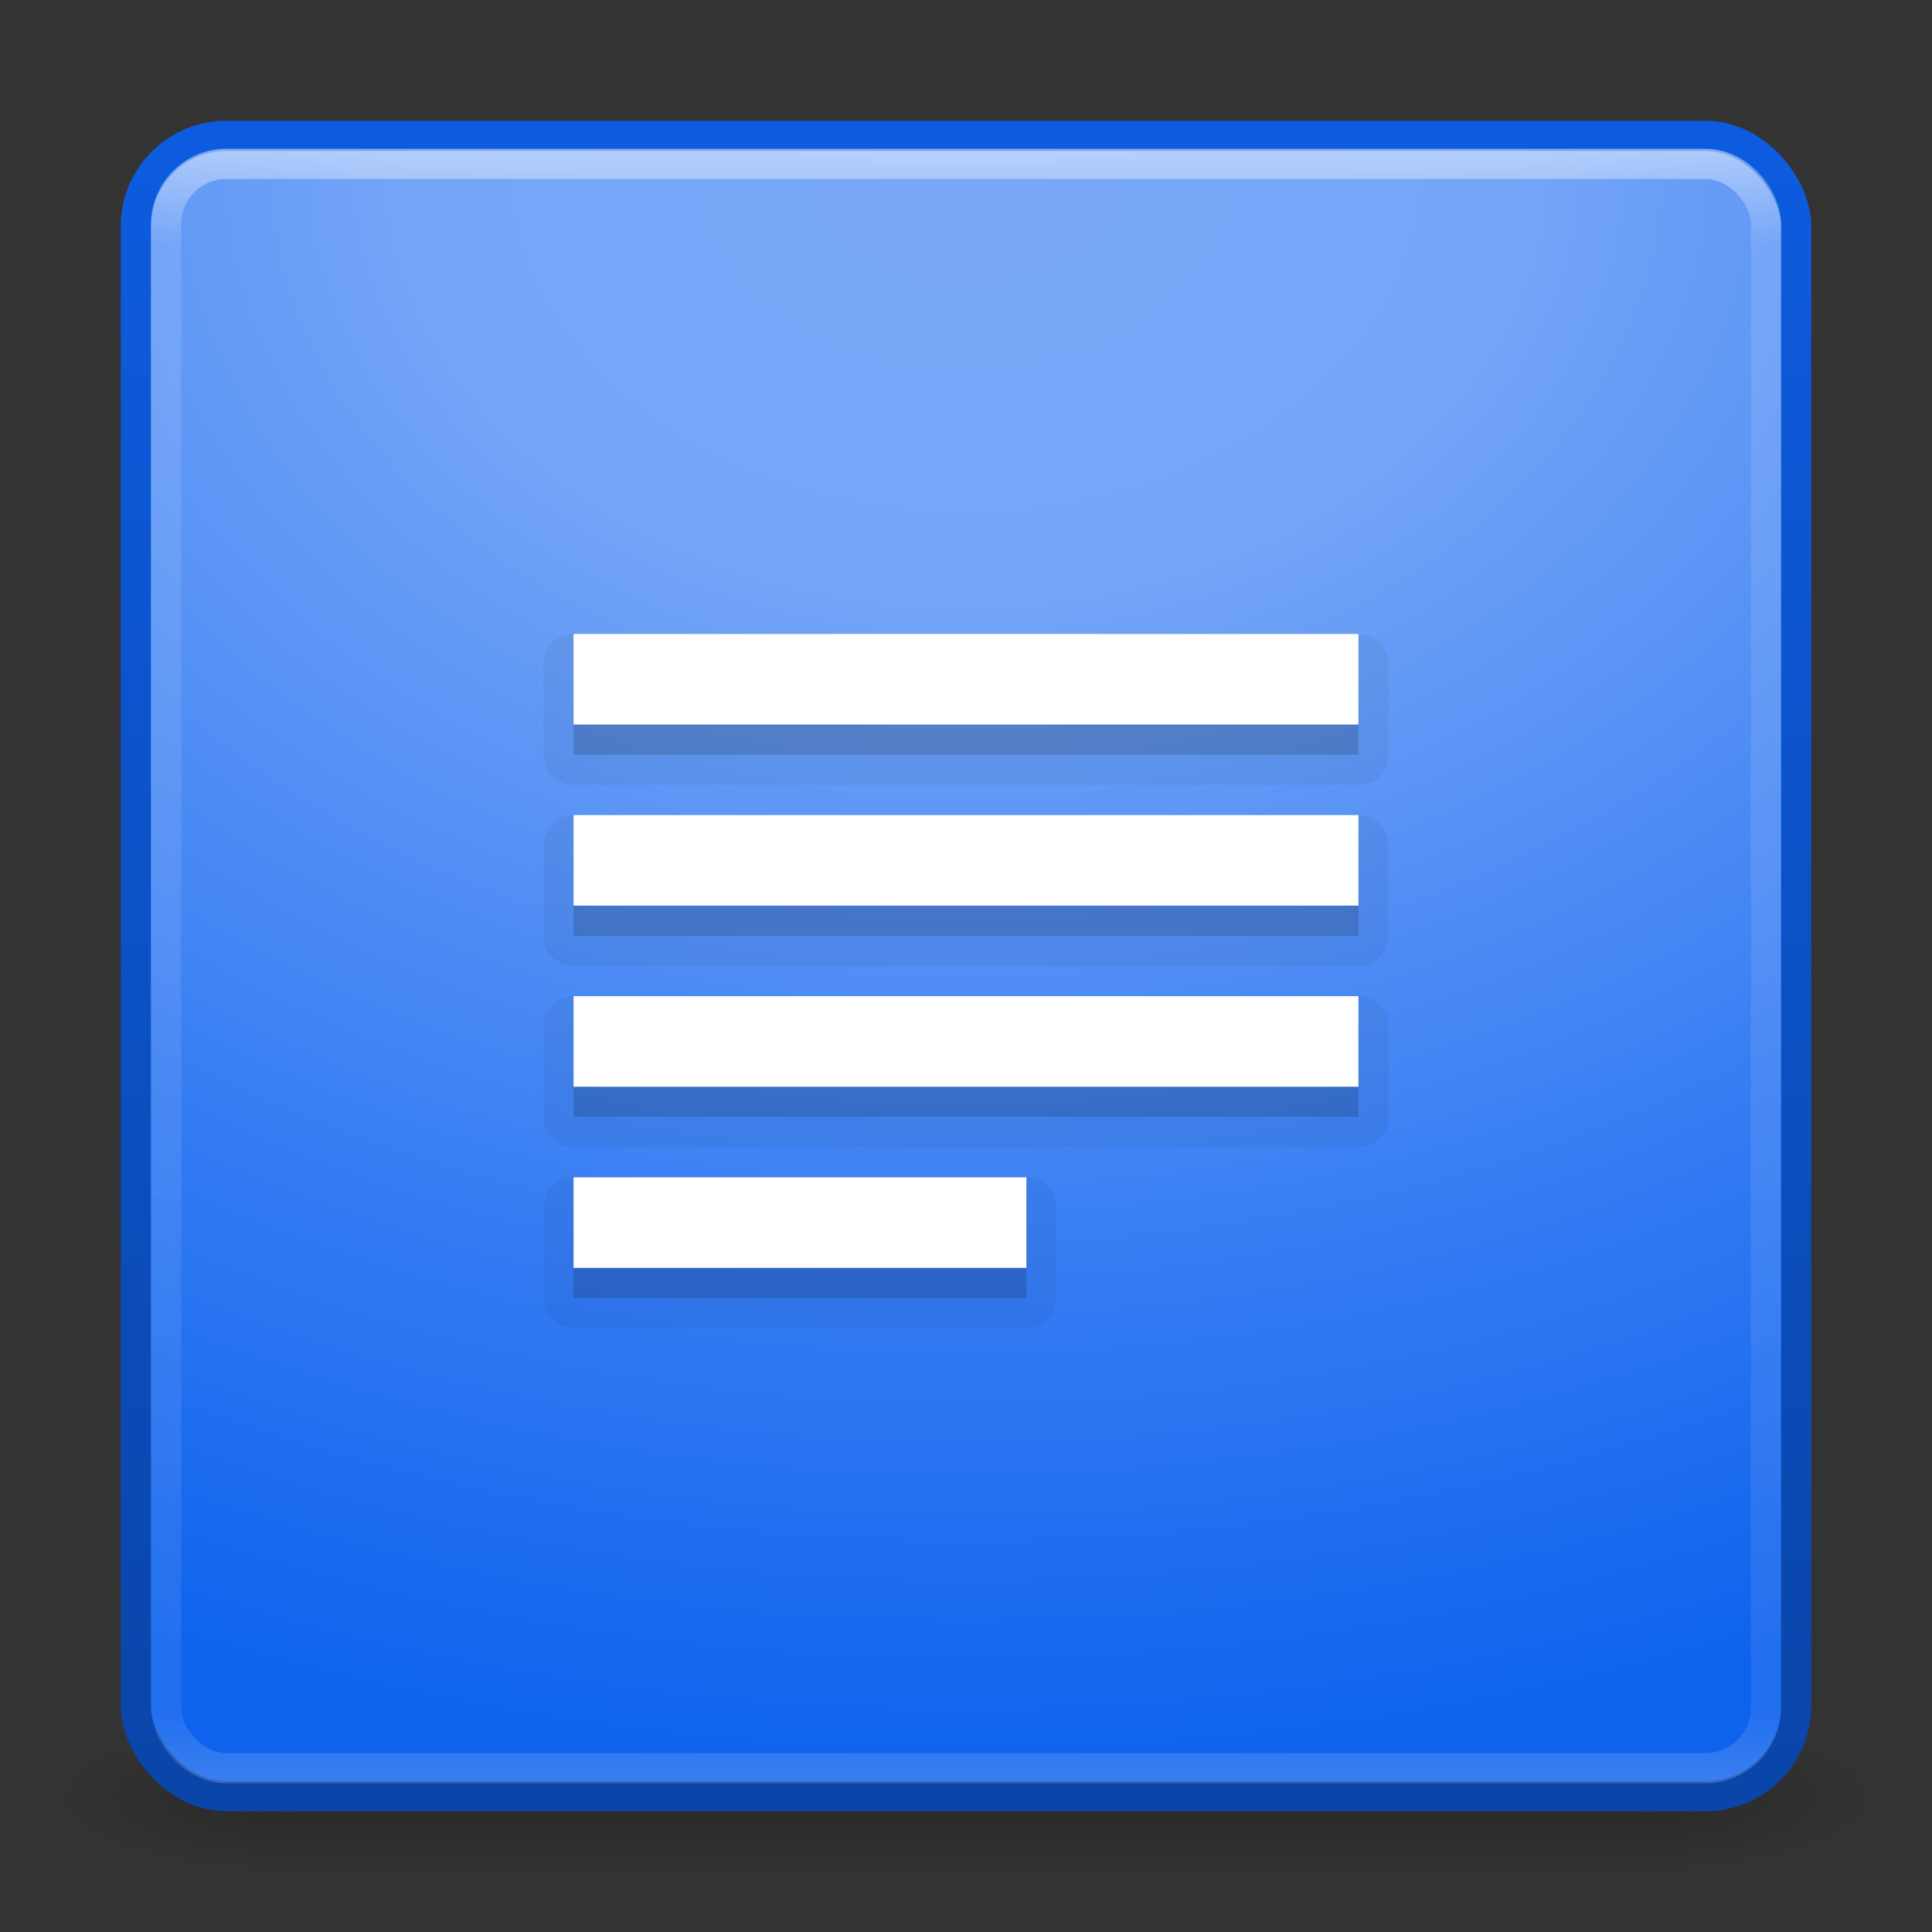 <?xml version="1.0" encoding="UTF-8" standalone="no"?>
<svg xmlns:rdf="http://www.w3.org/1999/02/22-rdf-syntax-ns#" xmlns="http://www.w3.org/2000/svg" height="64" width="64" version="1.1" xmlns:cc="http://creativecommons.org/ns#" xmlns:xlink="http://www.w3.org/1999/xlink" xmlns:dc="http://purl.org/dc/elements/1.1/">
 <rect width="100%" height="100%" fill="#333333" stroke="none"/>
 <defs>
  <linearGradient id="e" y2="43" gradientUnits="userSpaceOnUse" x2="24" gradientTransform="matrix(1.432 0 0 1.436 -2.378 -2.471)" y1="5" x1="24">
   <stop stop-color="#fff" offset="0"/>
   <stop stop-color="#fff" stop-opacity=".235" offset=".063"/>
   <stop stop-color="#fff" stop-opacity=".157" offset=".951"/>
   <stop stop-color="#fff" stop-opacity=".392" offset="1"/>
  </linearGradient>
  <radialGradient id="a" gradientUnits="userSpaceOnUse" cy="8.45" cx="7.496" gradientTransform="matrix(0 2.682 -3.486 -7.3003e-8 61.46 -14.783)" r="20">
   <stop stop-color="#79a8f7" offset="0"/>
   <stop stop-color="#74a5f7" offset=".262"/>
   <stop stop-color="#337bf3" offset=".705"/>
   <stop stop-color="#0e62ed" offset="1"/>
  </radialGradient>
  <linearGradient id="d" y2="3.899" gradientUnits="userSpaceOnUse" x2="24" gradientTransform="matrix(1.41 0 0 1.41 -1.846 -1.846)" y1="44" x1="24">
   <stop stop-color="#0a45a8" offset="0"/>
   <stop stop-color="#0d5ce0" offset="1"/>
  </linearGradient>
  <radialGradient id="c" gradientUnits="userSpaceOnUse" cy="43.5" cx="4.993" gradientTransform="matrix(2.004 0 0 1.4 27.988 -17.4)" r="2.5">
   <stop stop-color="#181818" offset="0"/>
   <stop stop-color="#181818" stop-opacity="0" offset="1"/>
  </radialGradient>
  <radialGradient id="b" gradientUnits="userSpaceOnUse" cy="43.5" cx="4.993" gradientTransform="matrix(2.004 0 0 1.4 -20.012 -104.4)" r="2.5">
   <stop stop-color="#181818" offset="0"/>
   <stop stop-color="#181818" stop-opacity="0" offset="1"/>
  </radialGradient>
  <linearGradient id="f" y2="39.999" gradientUnits="userSpaceOnUse" x2="25.058" y1="47.028" x1="25.058">
   <stop stop-color="#181818" stop-opacity="0" offset="0"/>
   <stop stop-color="#181818" offset=".5"/>
   <stop stop-color="#181818" stop-opacity="0" offset="1"/>
  </linearGradient>
 </defs>
 <g transform="matrix(1.5 0 0 .556 -4 35.889)">
  <g opacity=".4" transform="matrix(1.053 0 0 1.286 -1.263 -13.429)">
   <rect height="7" width="5" y="40" x="38" fill="url(#c)"/>
   <rect transform="scale(-1)" height="7" width="5" y="-47" x="-10" fill="url(#b)"/>
   <rect height="7" width="28" y="40" x="10" fill="url(#f)"/>
  </g>
 </g>
 <rect stroke-linejoin="round" height="55" stroke="url(#d)" stroke-linecap="round" fill="url(#a)" style="color:#000000" rx="3" ry="3" width="55" y="4.5" x="4.5"/>
 <rect opacity=".5" stroke-linejoin="round" rx="2" ry="2" height="53.142" width="53" stroke="url(#e)" stroke-linecap="round" y="5.429" x="5.5" fill="none"/>
 <rect opacity=".15" height="3" width="26" y="22" x="19"/>
 <rect opacity=".15" height="3" width="26" y="28" x="19"/>
 <rect opacity=".15" height="3" width="26" y="34" x="19"/>
 <rect opacity=".15" height="3" width="15" y="40" x="19"/>
 <path opacity=".05" style="color-rendering:auto;text-decoration-color:#000000;color:#000000;isolation:auto;mix-blend-mode:normal;shape-rendering:auto;solid-color:#000000;block-progression:tb;text-decoration-line:none;text-decoration-style:solid;image-rendering:auto;white-space:normal;text-indent:0;text-transform:none" d="m19 21a1 1 0 0 0 -1 1v3a1 1 0 0 0 1 1h26a1 1 0 0 0 1 -1v-3a1 1 0 0 0 -1 -1h-26zm1 2h24v1h-24v-1z"/>
 <path opacity=".05" style="color-rendering:auto;text-decoration-color:#000000;color:#000000;isolation:auto;mix-blend-mode:normal;shape-rendering:auto;solid-color:#000000;block-progression:tb;text-decoration-line:none;text-decoration-style:solid;image-rendering:auto;white-space:normal;text-indent:0;text-transform:none" d="m19 27a1 1 0 0 0 -1 1v3a1 1 0 0 0 1 1h26a1 1 0 0 0 1 -1v-3a1 1 0 0 0 -1 -1h-26zm1 2h24v1h-24v-1z"/>
 <path opacity=".05" style="color-rendering:auto;text-decoration-color:#000000;color:#000000;isolation:auto;mix-blend-mode:normal;shape-rendering:auto;solid-color:#000000;block-progression:tb;text-decoration-line:none;text-decoration-style:solid;image-rendering:auto;white-space:normal;text-indent:0;text-transform:none" d="m19 33a1 1 0 0 0 -1 1v3a1 1 0 0 0 1 1h26a1 1 0 0 0 1 -1v-3a1 1 0 0 0 -1 -1h-26zm1 2h24v1h-24v-1z"/>
 <path opacity=".05" style="color-rendering:auto;text-decoration-color:#000000;color:#000000;isolation:auto;mix-blend-mode:normal;shape-rendering:auto;solid-color:#000000;block-progression:tb;text-decoration-line:none;text-decoration-style:solid;image-rendering:auto;white-space:normal;text-indent:0;text-transform:none" d="m19 39a1 1 0 0 0 -1 1v3a1 1 0 0 0 1 1h15a1 1 0 0 0 1 -1v-3a1 1 0 0 0 -1 -1h-15zm1 2h13v1h-13v-1z"/>
 <rect height="3" width="26" y="21" x="19" fill="#fff"/>
 <rect height="3" width="26" y="27" x="19" fill="#fff"/>
 <rect height="3" width="26" y="33" x="19" fill="#fff"/>
 <rect height="3" width="15" y="39" x="19" fill="#fff"/>
</svg>
